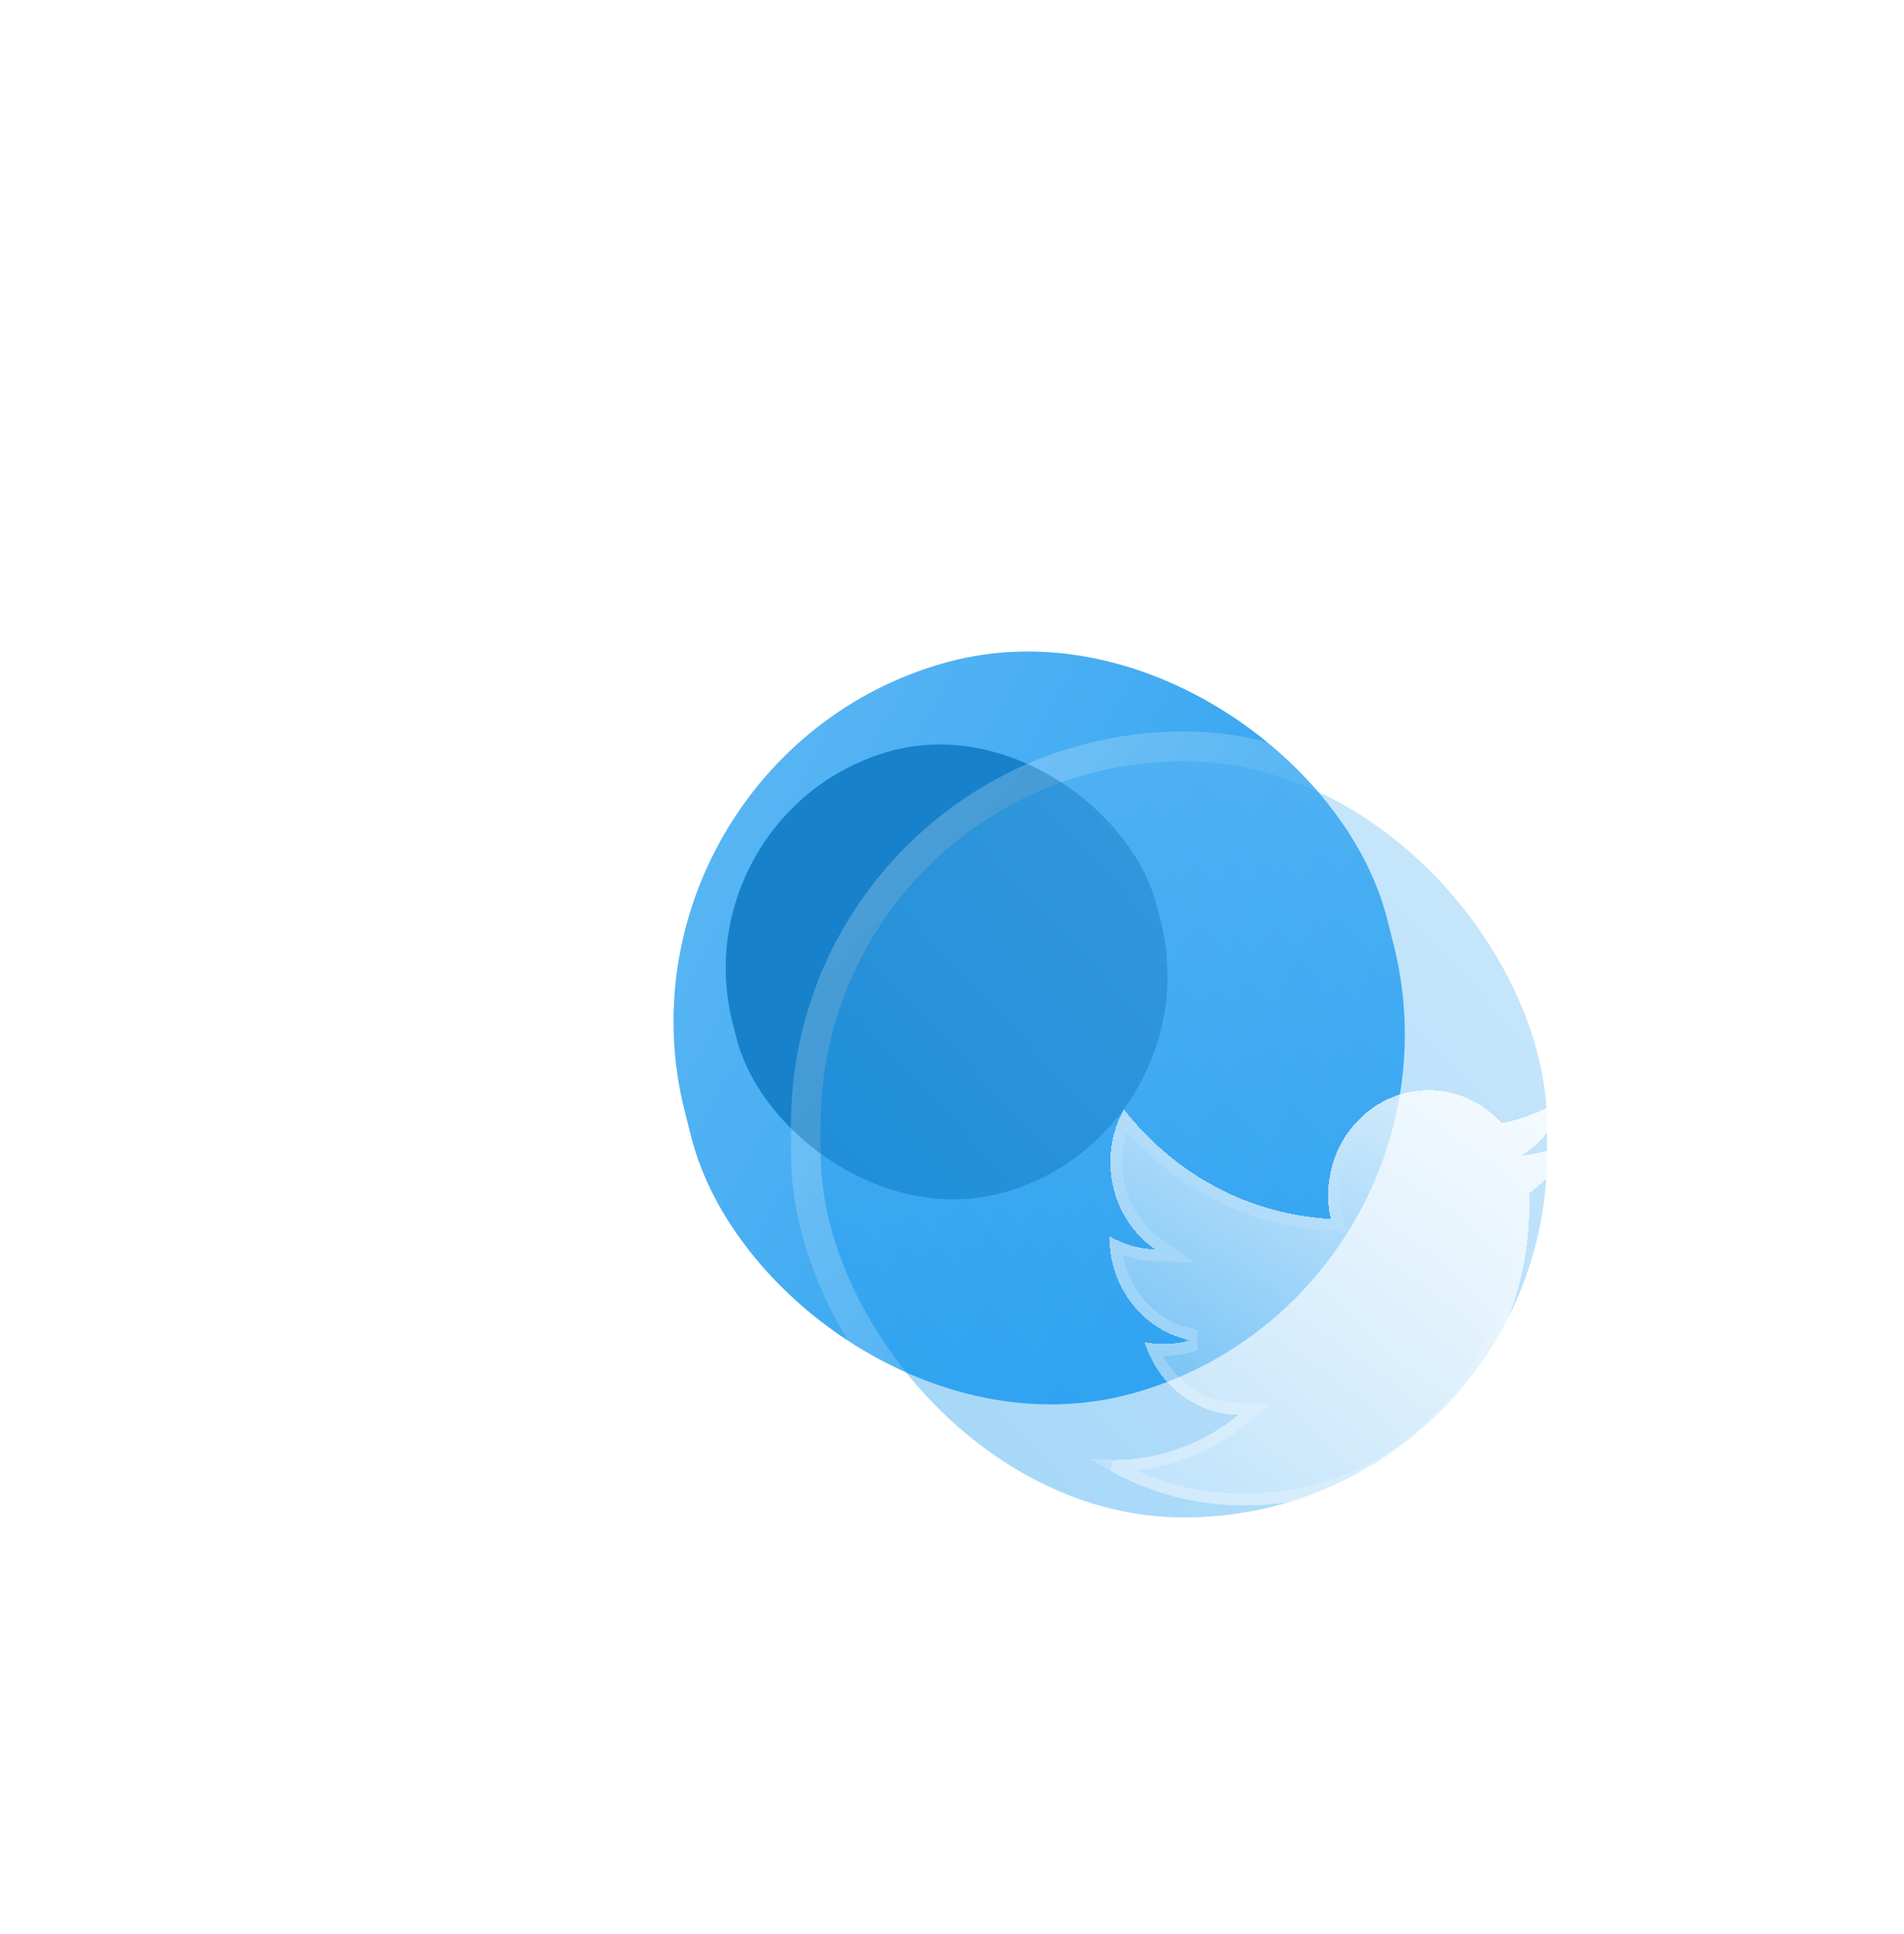 <svg width="64" height="65" viewBox="0 0 64 65" fill="none" xmlns="http://www.w3.org/2000/svg">
    <g id="Twitter ">
        <rect id="Rectangle 1" width="24.48" height="25.352" rx="12.24"
            transform="matrix(0.964 -0.266 0.247 0.969 20 25.52)"
            fill="url(#paint0_linear_5_44)" />
        <g id="Rectangle 3" filter="url(#filter0_f_5_44)">
            <rect width="14.79" height="15.317" rx="7.395"
                transform="matrix(0.964 -0.266 0.247 0.969 22.799 27.211)"
                fill="#1782CB" />
        </g>
        <g id="Rectangle 4" filter="url(#filter1_b_5_44)">
            <rect x="27.588" y="25.583" width="24.412" height="25.417" rx="12.206"
                fill="url(#paint1_linear_5_44)" fill-opacity="0.4" />
            <rect x="27.088" y="25.083" width="25.412" height="26.417" rx="12.706"
                stroke="url(#paint2_linear_5_44)" />
        </g>
        <g id="Twitter Logomark" filter="url(#filter2_bd_5_44)">
            <path
                d="M46.391 35.114C46.401 35.266 46.401 35.417 46.401 35.57C46.401 40.226 43.008 45.596 36.804 45.596V45.593C34.972 45.596 33.177 45.048 31.634 44.014C31.901 44.047 32.169 44.064 32.437 44.064C33.956 44.066 35.431 43.533 36.626 42.553C35.183 42.524 33.917 41.541 33.475 40.106C33.981 40.208 34.502 40.187 34.998 40.045C33.424 39.713 32.292 38.269 32.292 36.591C32.292 36.576 32.292 36.561 32.292 36.547C32.761 36.819 33.286 36.971 33.823 36.988C32.341 35.953 31.884 33.893 32.779 32.282C34.492 34.484 37.018 35.822 39.73 35.964C39.459 34.74 39.83 33.458 40.706 32.597C42.065 31.263 44.201 31.331 45.478 32.75C46.234 32.594 46.958 32.305 47.62 31.895C47.368 32.71 46.841 33.403 46.137 33.843C46.806 33.761 47.459 33.574 48.074 33.289C47.621 33.998 47.051 34.615 46.391 35.114Z"
                fill="url(#paint3_linear_5_44)" shape-rendering="crispEdges" />
            <path
                d="M46.271 34.955L46.184 35.02L46.192 35.127C46.201 35.271 46.201 35.416 46.201 35.57C46.201 40.098 42.941 45.28 37.005 45.394V45.393L36.804 45.393C35.276 45.396 33.775 45.006 32.43 44.264C32.432 44.264 32.434 44.264 32.437 44.264H32.437C34.003 44.266 35.523 43.717 36.753 42.708L37.172 42.364L36.63 42.353C35.382 42.328 34.269 41.541 33.776 40.353C34.204 40.395 34.637 40.356 35.053 40.237L35.039 39.849C33.654 39.557 32.625 38.343 32.504 36.881C32.918 37.069 33.363 37.173 33.817 37.188L34.489 37.208L33.938 36.824C32.624 35.906 32.161 34.127 32.819 32.651C34.559 34.751 37.05 36.024 39.72 36.164L39.983 36.177L39.926 35.921C39.668 34.762 40.021 33.551 40.846 32.74L40.846 32.74C42.123 31.486 44.128 31.549 45.33 32.884L45.406 32.969L45.519 32.946C46.111 32.824 46.684 32.622 47.225 32.346C46.954 32.894 46.541 33.355 46.031 33.674L46.162 34.042C46.623 33.985 47.078 33.88 47.518 33.728C47.154 34.191 46.735 34.603 46.271 34.955Z"
                stroke="url(#paint4_linear_5_44)" stroke-width="0.4" shape-rendering="crispEdges" />
        </g>
    </g>
    <defs>
        <filter id="filter0_f_5_44" x="0.394" y="0.975" width="62.85" height="63.377"
            filterUnits="userSpaceOnUse" color-interpolation-filters="sRGB">
            <feFlood flood-opacity="0" result="BackgroundImageFix" />
            <feBlend mode="normal" in="SourceGraphic" in2="BackgroundImageFix" result="shape" />
            <feGaussianBlur stdDeviation="12" result="effect1_foregroundBlur_5_44" />
        </filter>
        <filter id="filter1_b_5_44" x="11.588" y="9.583" width="56.412" height="57.417"
            filterUnits="userSpaceOnUse" color-interpolation-filters="sRGB">
            <feFlood flood-opacity="0" result="BackgroundImageFix" />
            <feGaussianBlur in="BackgroundImageFix" stdDeviation="7.5" />
            <feComposite in2="SourceAlpha" operator="in" result="effect1_backgroundBlur_5_44" />
            <feBlend mode="normal" in="SourceGraphic" in2="effect1_backgroundBlur_5_44"
                result="shape" />
        </filter>
        <filter id="filter2_bd_5_44" x="16.634" y="16.64" width="46.44" height="43.956"
            filterUnits="userSpaceOnUse" color-interpolation-filters="sRGB">
            <feFlood flood-opacity="0" result="BackgroundImageFix" />
            <feGaussianBlur in="BackgroundImageFix" stdDeviation="7.5" />
            <feComposite in2="SourceAlpha" operator="in" result="effect1_backgroundBlur_5_44" />
            <feColorMatrix in="SourceAlpha" type="matrix"
                values="0 0 0 0 0 0 0 0 0 0 0 0 0 0 0 0 0 0 127 0" result="hardAlpha" />
            <feOffset dx="5" dy="5" />
            <feGaussianBlur stdDeviation="5" />
            <feComposite in2="hardAlpha" operator="out" />
            <feColorMatrix type="matrix"
                values="0 0 0 0 0.105 0 0 0 0 0.53 0 0 0 0 0.817 0 0 0 0.5 0" />
            <feBlend mode="normal" in2="effect1_backgroundBlur_5_44"
                result="effect2_dropShadow_5_44" />
            <feBlend mode="normal" in="SourceGraphic" in2="effect2_dropShadow_5_44" result="shape" />
        </filter>
        <linearGradient id="paint0_linear_5_44" x1="0" y1="0" x2="25.336" y2="24.465"
            gradientUnits="userSpaceOnUse">
            <stop stop-color="#61B9F4" />
            <stop offset="1" stop-color="#1D9BF0" />
        </linearGradient>
        <linearGradient id="paint1_linear_5_44" x1="52" y1="25.583" x2="26.633" y2="49.257"
            gradientUnits="userSpaceOnUse">
            <stop stop-color="#80C7F7" />
            <stop offset="1" stop-color="#1395ED" />
        </linearGradient>
        <linearGradient id="paint2_linear_5_44" x1="27.588" y1="25.583" x2="52.984" y2="49.975"
            gradientUnits="userSpaceOnUse">
            <stop stop-color="white" stop-opacity="0.25" />
            <stop offset="1" stop-color="white" stop-opacity="0" />
        </linearGradient>
        <linearGradient id="paint3_linear_5_44" x1="49.128" y1="27.166" x2="32.875" y2="50.543"
            gradientUnits="userSpaceOnUse">
            <stop stop-color="white" />
            <stop offset="0.883" stop-color="white" stop-opacity="0.2" />
        </linearGradient>
        <linearGradient id="paint4_linear_5_44" x1="35.007" y1="44.343" x2="42.554" y2="31.897"
            gradientUnits="userSpaceOnUse">
            <stop stop-color="white" stop-opacity="0.25" />
            <stop offset="1" stop-color="white" stop-opacity="0" />
        </linearGradient>
    </defs>
</svg>